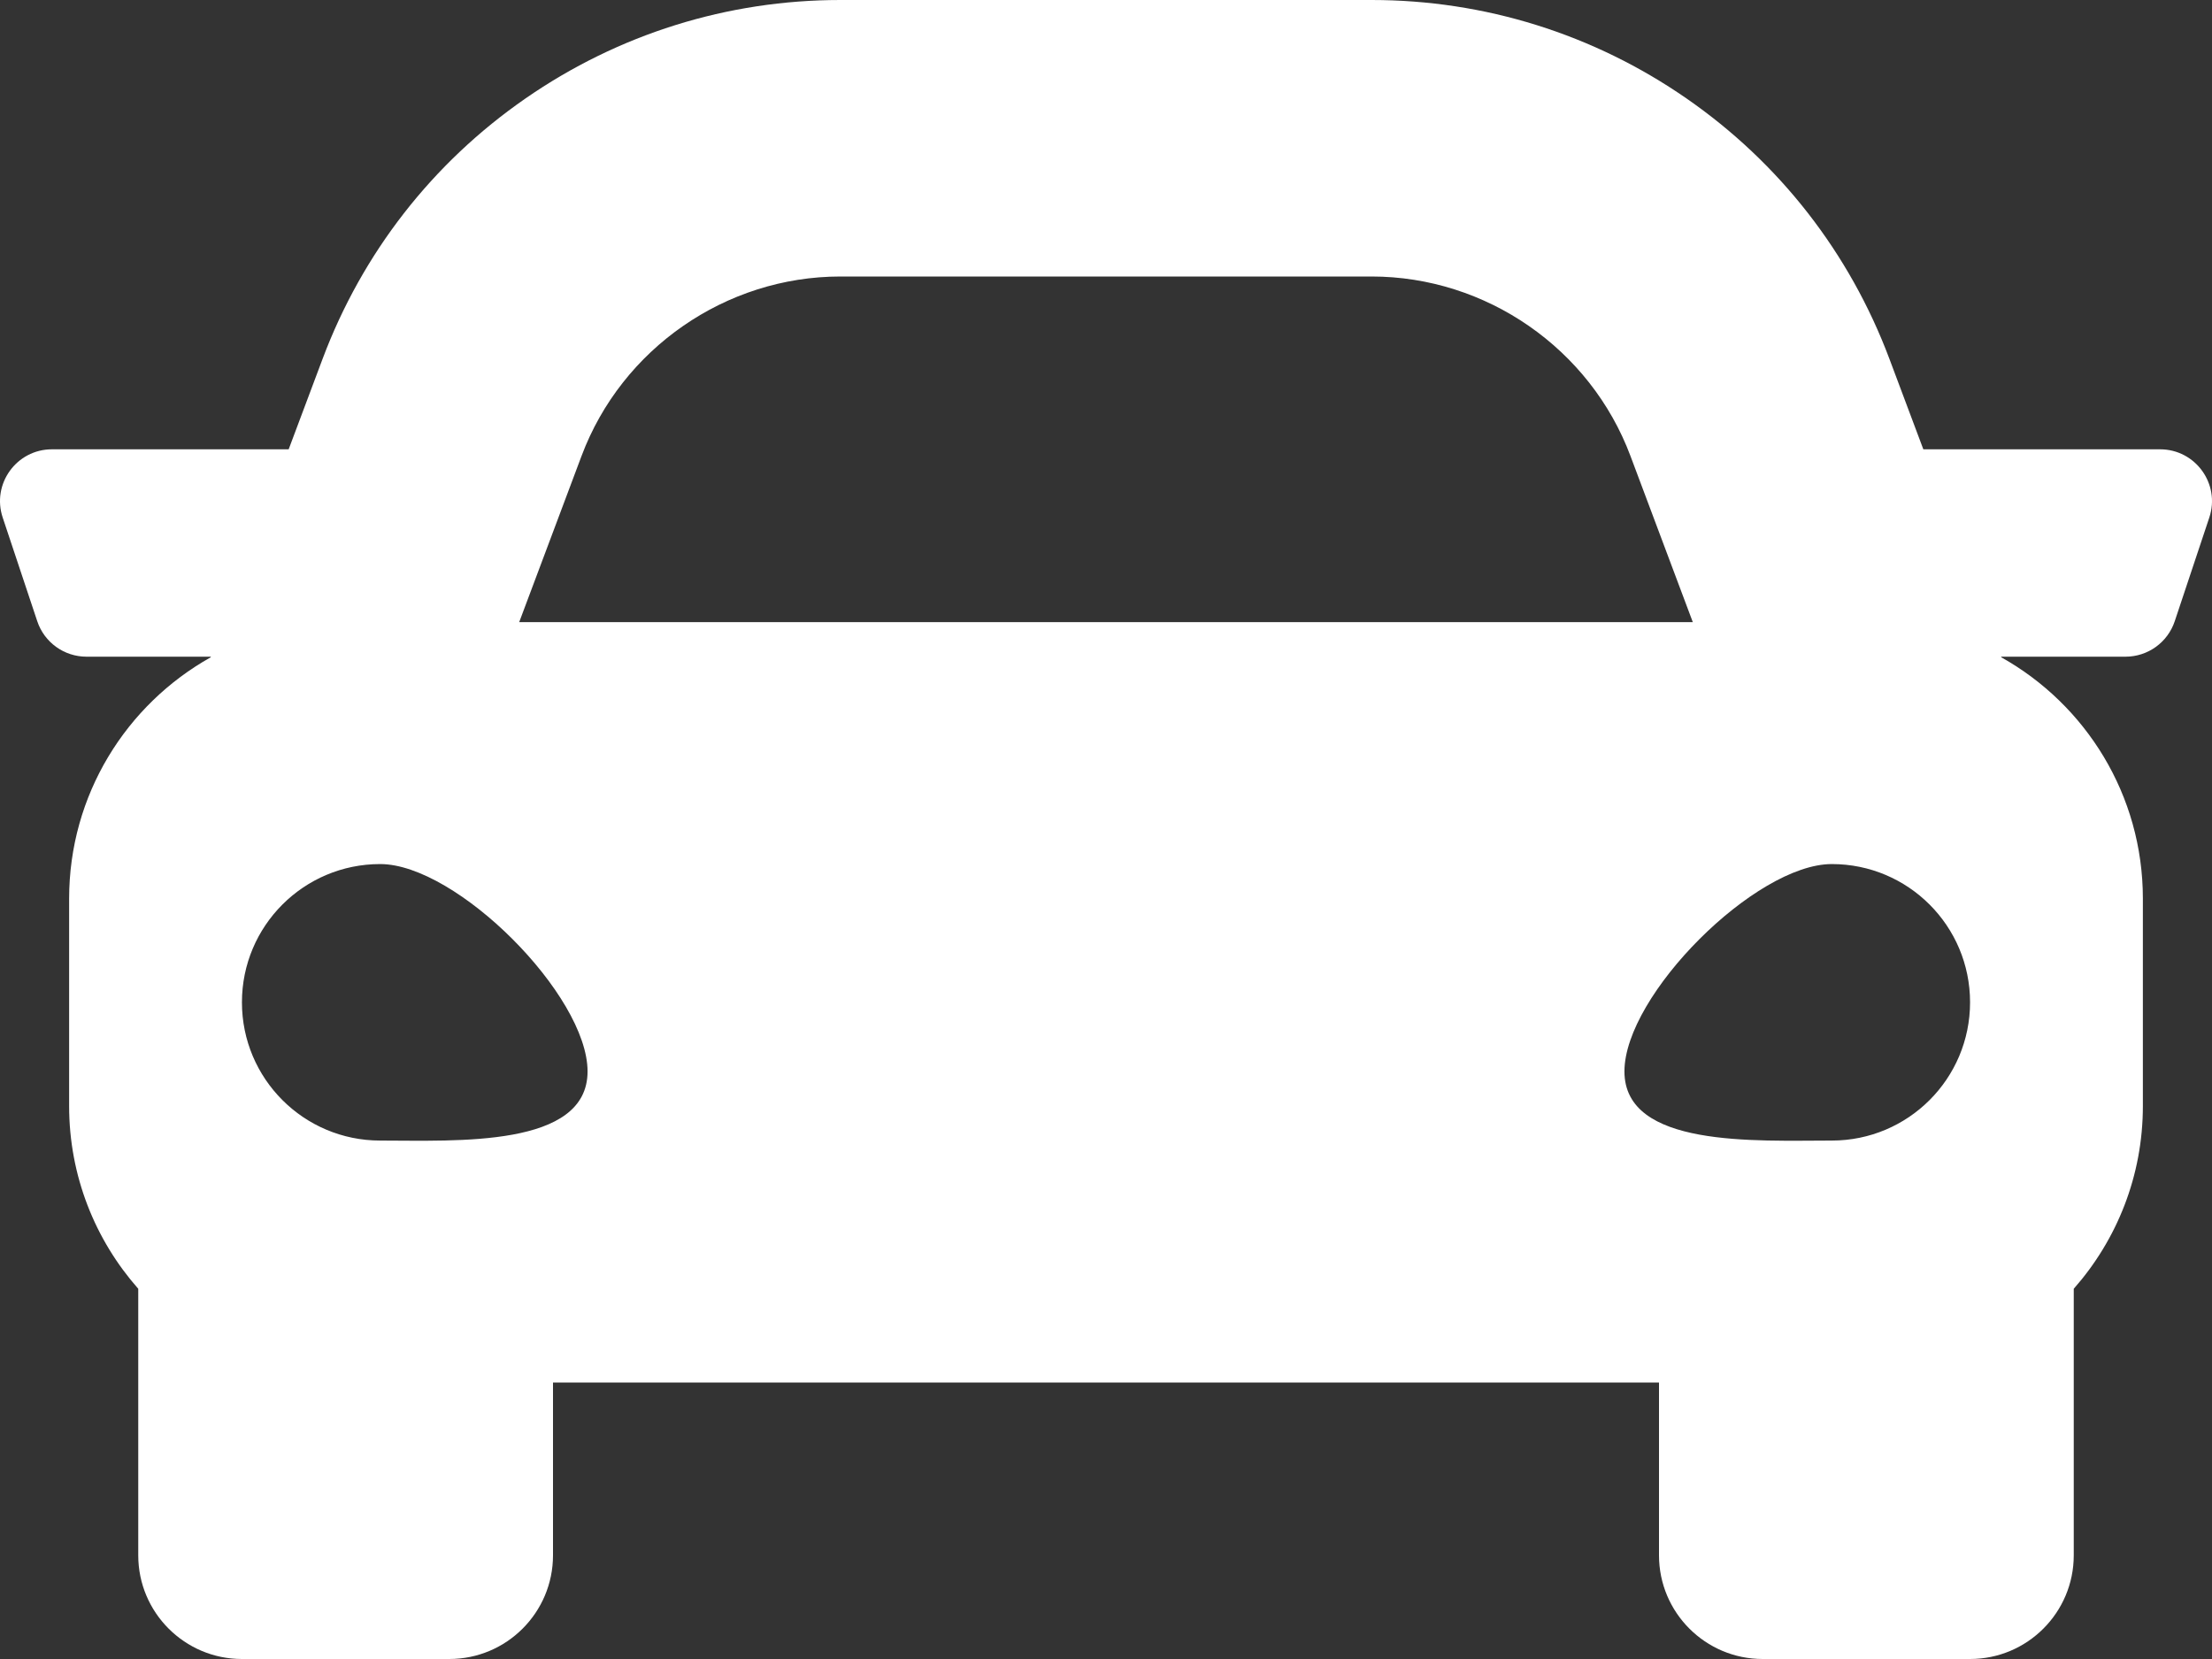 <?xml version="1.0" encoding="UTF-8"?>
<svg width="32px" height="24px" viewBox="0 0 32 24" version="1.1" xmlns="http://www.w3.org/2000/svg" xmlns:xlink="http://www.w3.org/1999/xlink">
    <rect x="0" y="0" width="32" height="24" fill="#333333" stroke="none"/>
    <!-- Generator: Sketch 60.1 (88133) - https://sketch.com -->
    <title>Shape</title>
    <desc>Created with Sketch.</desc>
    <g id="Page-1" stroke="none" stroke-width="1" fill="none" fill-rule="evenodd">
        <g id="19-11-14-Ämnessida_steg1" transform="translate(-256, -536)" fill="#FFFFFF" fill-rule="nonzero">
            <g id="car" transform="translate(256, 536)">
                <path d="M31.249,6.5 L27.824,6.5 L27.333,5.191 C26.758,3.659 25.744,2.357 24.399,1.425 C23.054,0.493 21.478,0 19.842,0 L12.158,0 C10.522,0 8.946,0.493 7.601,1.425 C6.256,2.357 5.242,3.659 4.667,5.191 L4.176,6.5 L0.751,6.5 C0.239,6.5 -0.123,7.002 0.039,7.487 L0.539,8.987 C0.641,9.293 0.928,9.5 1.251,9.5 L3.051,9.5 L3.048,9.509 C1.826,10.193 1,11.5 1,13 L1,16 C1,17.014 1.378,17.939 2,18.644 L2,22.5 C2,23.328 2.672,24 3.5,24 L6.5,24 C7.328,24 8,23.328 8,22.5 L8,20 L24,20 L24,22.5 C24,23.328 24.672,24 25.5,24 L28.5,24 C29.328,24 30,23.328 30,22.5 L30,18.644 C30.622,17.939 31,17.014 31,16 L31,13 C31,11.5 30.174,10.193 28.952,9.509 L28.949,9.5 L30.749,9.5 C31.072,9.5 31.359,9.293 31.461,8.987 L31.961,7.487 C32.123,7.002 31.761,6.5 31.249,6.5 Z M8.413,6.596 C8.995,5.043 10.5,4 12.158,4 L19.842,4 C21.5,4 23.005,5.043 23.587,6.596 L24.489,9 L7.511,9 L8.413,6.596 Z M5.5,16.5 C4.395,16.5 3.5,15.605 3.5,14.5 C3.5,13.395 4.395,12.5 5.5,12.5 C6.605,12.5 8.5,14.395 8.5,15.5 C8.5,16.605 6.605,16.5 5.5,16.5 Z M26.5,16.5 C25.395,16.5 23.5,16.605 23.5,15.5 C23.5,14.395 25.395,12.5 26.5,12.5 C27.605,12.5 28.5,13.395 28.5,14.5 C28.5,15.605 27.605,16.5 26.5,16.5 Z" id="Shape"></path>
            </g>
        </g>
    </g>
</svg>